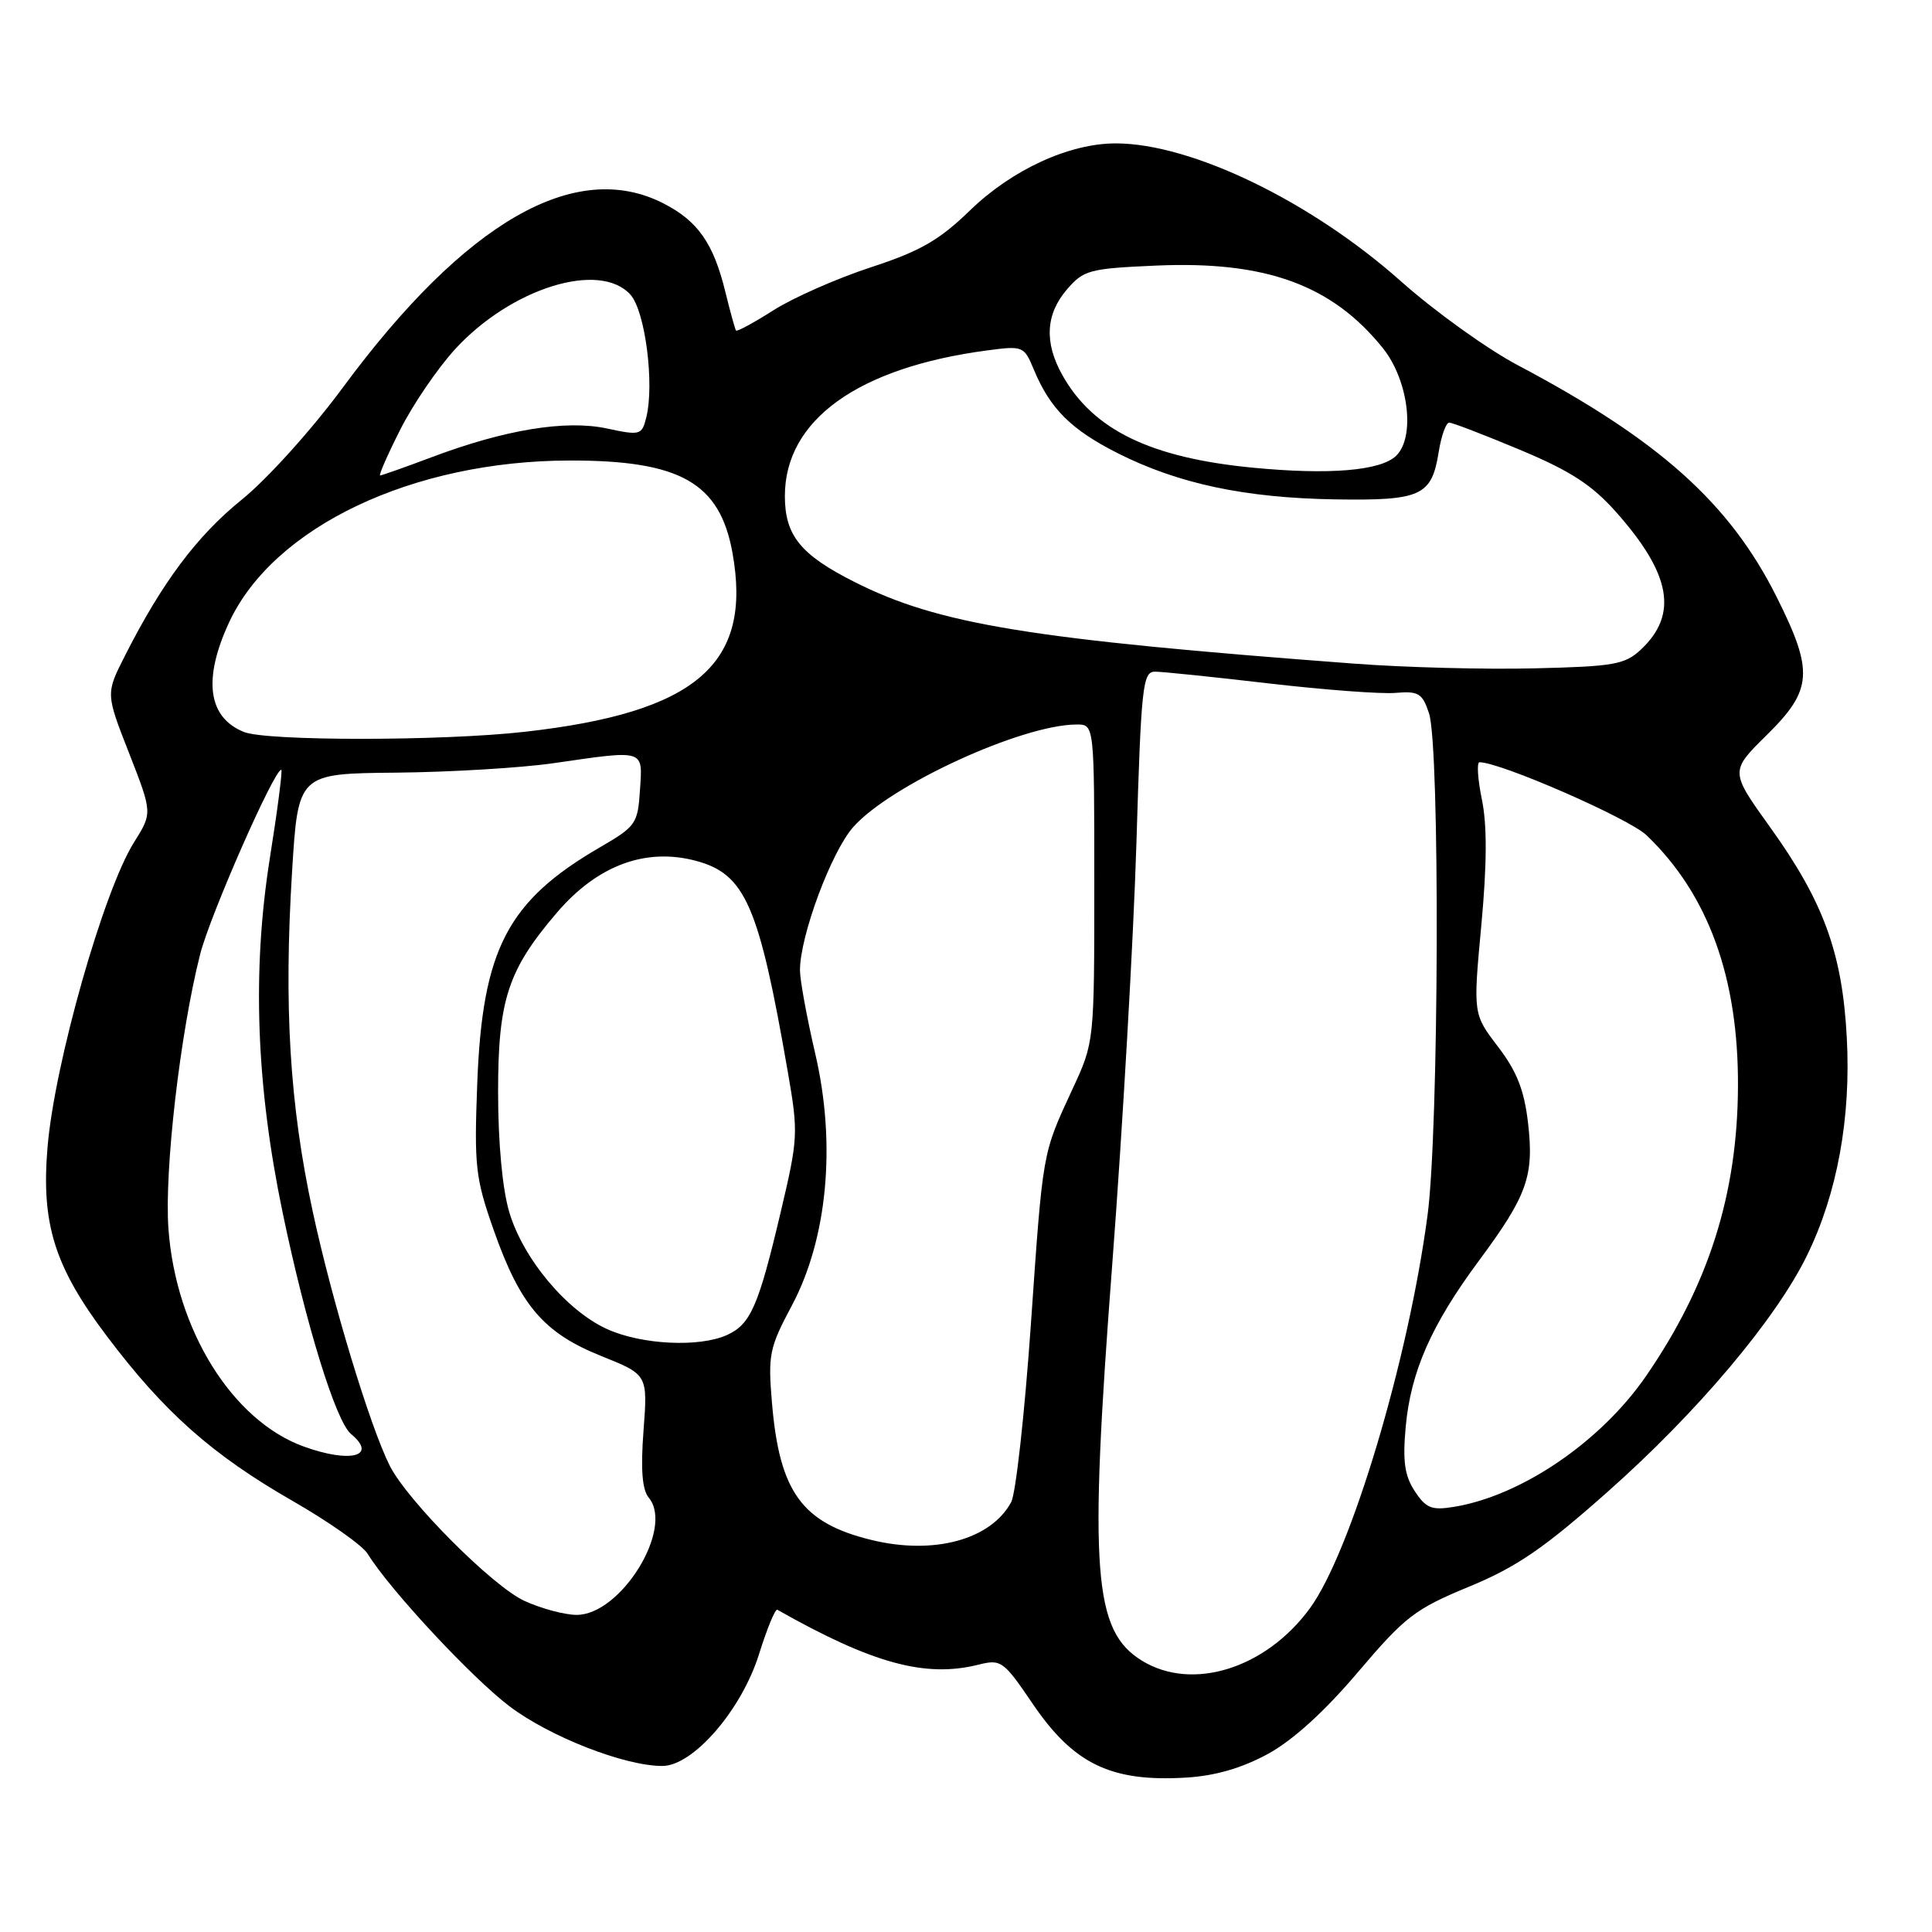 <?xml version="1.0" encoding="UTF-8" standalone="no"?>
<!DOCTYPE svg PUBLIC "-//W3C//DTD SVG 1.1//EN" "http://www.w3.org/Graphics/SVG/1.1/DTD/svg11.dtd" >
<svg xmlns="http://www.w3.org/2000/svg" xmlns:xlink="http://www.w3.org/1999/xlink" version="1.1" viewBox="0 0 256 256">
 <g >
 <path fill="currentColor"
d=" M 167.98 232.42 C 171.30 230.61 175.50 226.80 179.94 221.56 C 186.18 214.21 187.48 213.21 194.64 210.25 C 200.98 207.63 204.55 205.19 213.09 197.61 C 224.90 187.14 235.30 174.81 239.42 166.39 C 243.44 158.19 245.28 148.15 244.71 137.50 C 244.12 126.29 241.65 119.50 234.55 109.61 C 229.23 102.20 229.23 102.20 234.11 97.39 C 240.18 91.41 240.35 88.98 235.44 79.15 C 229.20 66.67 219.89 58.33 201.13 48.40 C 197.08 46.26 190.10 41.25 185.63 37.27 C 173.69 26.65 157.85 19.00 147.83 19.00 C 141.67 19.00 134.09 22.49 128.55 27.86 C 124.46 31.83 121.96 33.27 115.39 35.42 C 110.93 36.88 105.14 39.43 102.52 41.09 C 99.91 42.75 97.66 43.97 97.53 43.80 C 97.40 43.64 96.76 41.32 96.11 38.66 C 94.53 32.22 92.47 29.28 87.89 26.94 C 76.24 21.00 61.67 29.37 45.46 51.31 C 41.35 56.89 35.40 63.49 32.04 66.20 C 26.08 71.02 21.47 77.19 16.54 86.92 C 14.01 91.91 14.01 91.91 17.11 99.81 C 20.20 107.72 20.20 107.72 17.76 111.61 C 13.73 118.01 7.22 140.95 6.30 152.00 C 5.44 162.17 7.22 167.85 14.14 177.02 C 21.76 187.14 28.10 192.76 38.82 198.91 C 43.59 201.65 48.05 204.79 48.72 205.89 C 51.59 210.58 62.53 222.33 67.52 226.10 C 72.87 230.14 82.76 234.00 87.76 234.00 C 91.85 234.00 98.27 226.57 100.58 219.17 C 101.64 215.79 102.72 213.15 103.00 213.30 C 115.60 220.43 122.60 222.34 129.64 220.58 C 132.65 219.83 132.96 220.05 136.83 225.75 C 142.27 233.76 147.22 236.14 157.18 235.54 C 161.00 235.31 164.53 234.29 167.98 232.42 Z  M 151.35 220.07 C 144.87 216.12 144.27 208.30 147.38 167.50 C 148.76 149.35 150.20 124.26 150.58 111.75 C 151.21 90.90 151.41 89.00 153.04 89.00 C 154.01 89.00 160.81 89.70 168.15 90.56 C 175.49 91.41 183.04 91.98 184.93 91.81 C 187.96 91.55 188.48 91.87 189.35 94.51 C 190.82 98.92 190.67 149.63 189.16 161.00 C 186.61 180.27 178.98 205.72 173.56 213.12 C 167.71 221.10 158.01 224.13 151.35 220.07 Z  M 69.50 212.13 C 65.30 210.22 54.01 198.89 51.65 194.23 C 49.03 189.03 44.00 172.45 41.43 160.50 C 38.38 146.35 37.60 133.36 38.70 115.50 C 39.50 102.50 39.50 102.50 52.50 102.38 C 59.65 102.31 69.02 101.75 73.32 101.13 C 85.56 99.36 85.16 99.24 84.80 104.69 C 84.51 109.15 84.26 109.51 79.50 112.27 C 67.24 119.39 63.92 125.77 63.24 143.50 C 62.82 154.56 62.99 156.09 65.42 163.00 C 68.93 172.98 72.05 176.63 79.67 179.68 C 85.83 182.15 85.83 182.15 85.27 189.55 C 84.88 194.74 85.09 197.40 85.97 198.46 C 89.35 202.54 82.25 214.02 76.38 213.98 C 74.80 213.97 71.70 213.14 69.50 212.13 Z  M 115.50 204.06 C 106.27 201.82 103.28 197.70 102.29 185.88 C 101.75 179.52 101.94 178.58 104.92 173.00 C 109.65 164.12 110.82 151.59 108.02 139.60 C 106.91 134.83 106.00 129.86 106.00 128.57 C 106.00 124.03 110.12 112.94 113.04 109.61 C 117.93 104.04 135.44 96.00 142.68 96.00 C 145.00 96.00 145.00 96.00 145.00 117.04 C 145.00 138.08 145.00 138.08 142.12 144.29 C 138.08 153.03 138.21 152.27 136.58 175.72 C 135.76 187.40 134.60 197.88 133.99 199.03 C 131.32 204.01 123.75 206.07 115.50 204.06 Z  M 187.46 197.58 C 186.12 195.54 185.85 193.61 186.26 189.10 C 186.92 181.77 189.65 175.57 195.95 167.07 C 202.38 158.40 203.29 155.83 202.47 148.77 C 201.97 144.46 200.99 141.96 198.50 138.70 C 195.19 134.37 195.19 134.37 196.28 122.63 C 197.03 114.57 197.06 109.34 196.36 105.95 C 195.80 103.23 195.66 101.00 196.04 101.00 C 198.82 101.00 215.85 108.44 218.18 110.68 C 226.35 118.50 230.37 129.55 230.29 144.00 C 230.22 158.25 226.40 170.28 218.14 182.29 C 212.13 191.04 201.58 198.22 192.63 199.67 C 189.70 200.15 188.94 199.84 187.46 197.58 Z  M 40.24 191.67 C 30.77 188.23 23.30 176.22 22.32 162.83 C 21.76 155.11 23.87 136.87 26.53 126.41 C 27.85 121.25 36.31 102.00 37.27 102.00 C 37.46 102.00 36.78 107.29 35.75 113.75 C 33.39 128.66 33.94 143.82 37.45 160.67 C 40.54 175.53 44.50 188.34 46.51 190.01 C 50.07 192.96 46.46 193.92 40.24 191.67 Z  M 80.44 176.11 C 75.08 173.68 69.31 166.78 67.48 160.61 C 66.57 157.55 66.00 151.43 66.00 144.68 C 66.00 132.47 67.30 128.52 73.80 120.92 C 79.15 114.67 85.54 112.29 92.20 114.06 C 98.76 115.81 100.56 119.94 104.38 141.98 C 105.80 150.15 105.76 150.82 103.44 160.64 C 100.50 173.09 99.46 175.47 96.34 176.89 C 92.68 178.56 85.01 178.19 80.44 176.11 Z  M 32.32 96.99 C 27.54 95.07 26.86 89.99 30.37 82.44 C 36.26 69.80 54.68 61.05 75.50 61.02 C 90.14 61.00 95.37 63.96 97.05 73.22 C 99.73 87.99 92.29 94.41 69.50 96.97 C 58.60 98.20 35.34 98.21 32.32 96.99 Z  M 179.50 87.94 C 136.45 84.71 124.36 82.74 113.18 77.09 C 106.07 73.50 104.00 70.94 104.00 65.73 C 104.00 55.66 113.67 48.70 130.82 46.43 C 135.55 45.80 135.70 45.87 136.97 48.93 C 139.14 54.16 141.91 56.92 148.10 60.05 C 156.13 64.10 164.93 65.97 176.87 66.17 C 188.33 66.35 189.70 65.72 190.64 59.87 C 190.98 57.74 191.60 56.00 192.03 56.00 C 192.45 56.00 196.67 57.62 201.40 59.60 C 208.09 62.40 210.93 64.24 214.14 67.85 C 221.42 76.05 222.39 81.40 217.45 86.05 C 215.31 88.06 213.90 88.31 203.28 88.56 C 196.80 88.72 186.10 88.44 179.50 87.94 Z  M 53.04 56.92 C 54.73 53.57 58.00 48.78 60.31 46.26 C 67.74 38.17 79.45 34.53 83.53 39.04 C 85.50 41.21 86.74 50.91 85.63 55.34 C 85.05 57.66 84.82 57.72 80.39 56.77 C 74.93 55.61 66.88 56.93 57.15 60.60 C 53.64 61.92 50.58 63.00 50.37 63.00 C 50.15 63.00 51.35 60.26 53.04 56.92 Z  M 166.00 61.97 C 152.42 60.66 144.81 56.95 140.75 49.67 C 138.35 45.37 138.56 41.63 141.37 38.36 C 143.58 35.78 144.35 35.58 153.22 35.19 C 167.72 34.56 176.50 37.75 183.23 46.12 C 186.63 50.35 187.57 57.89 185.00 60.39 C 182.95 62.38 176.13 62.95 166.00 61.97 Z "/>
</g>
</svg>